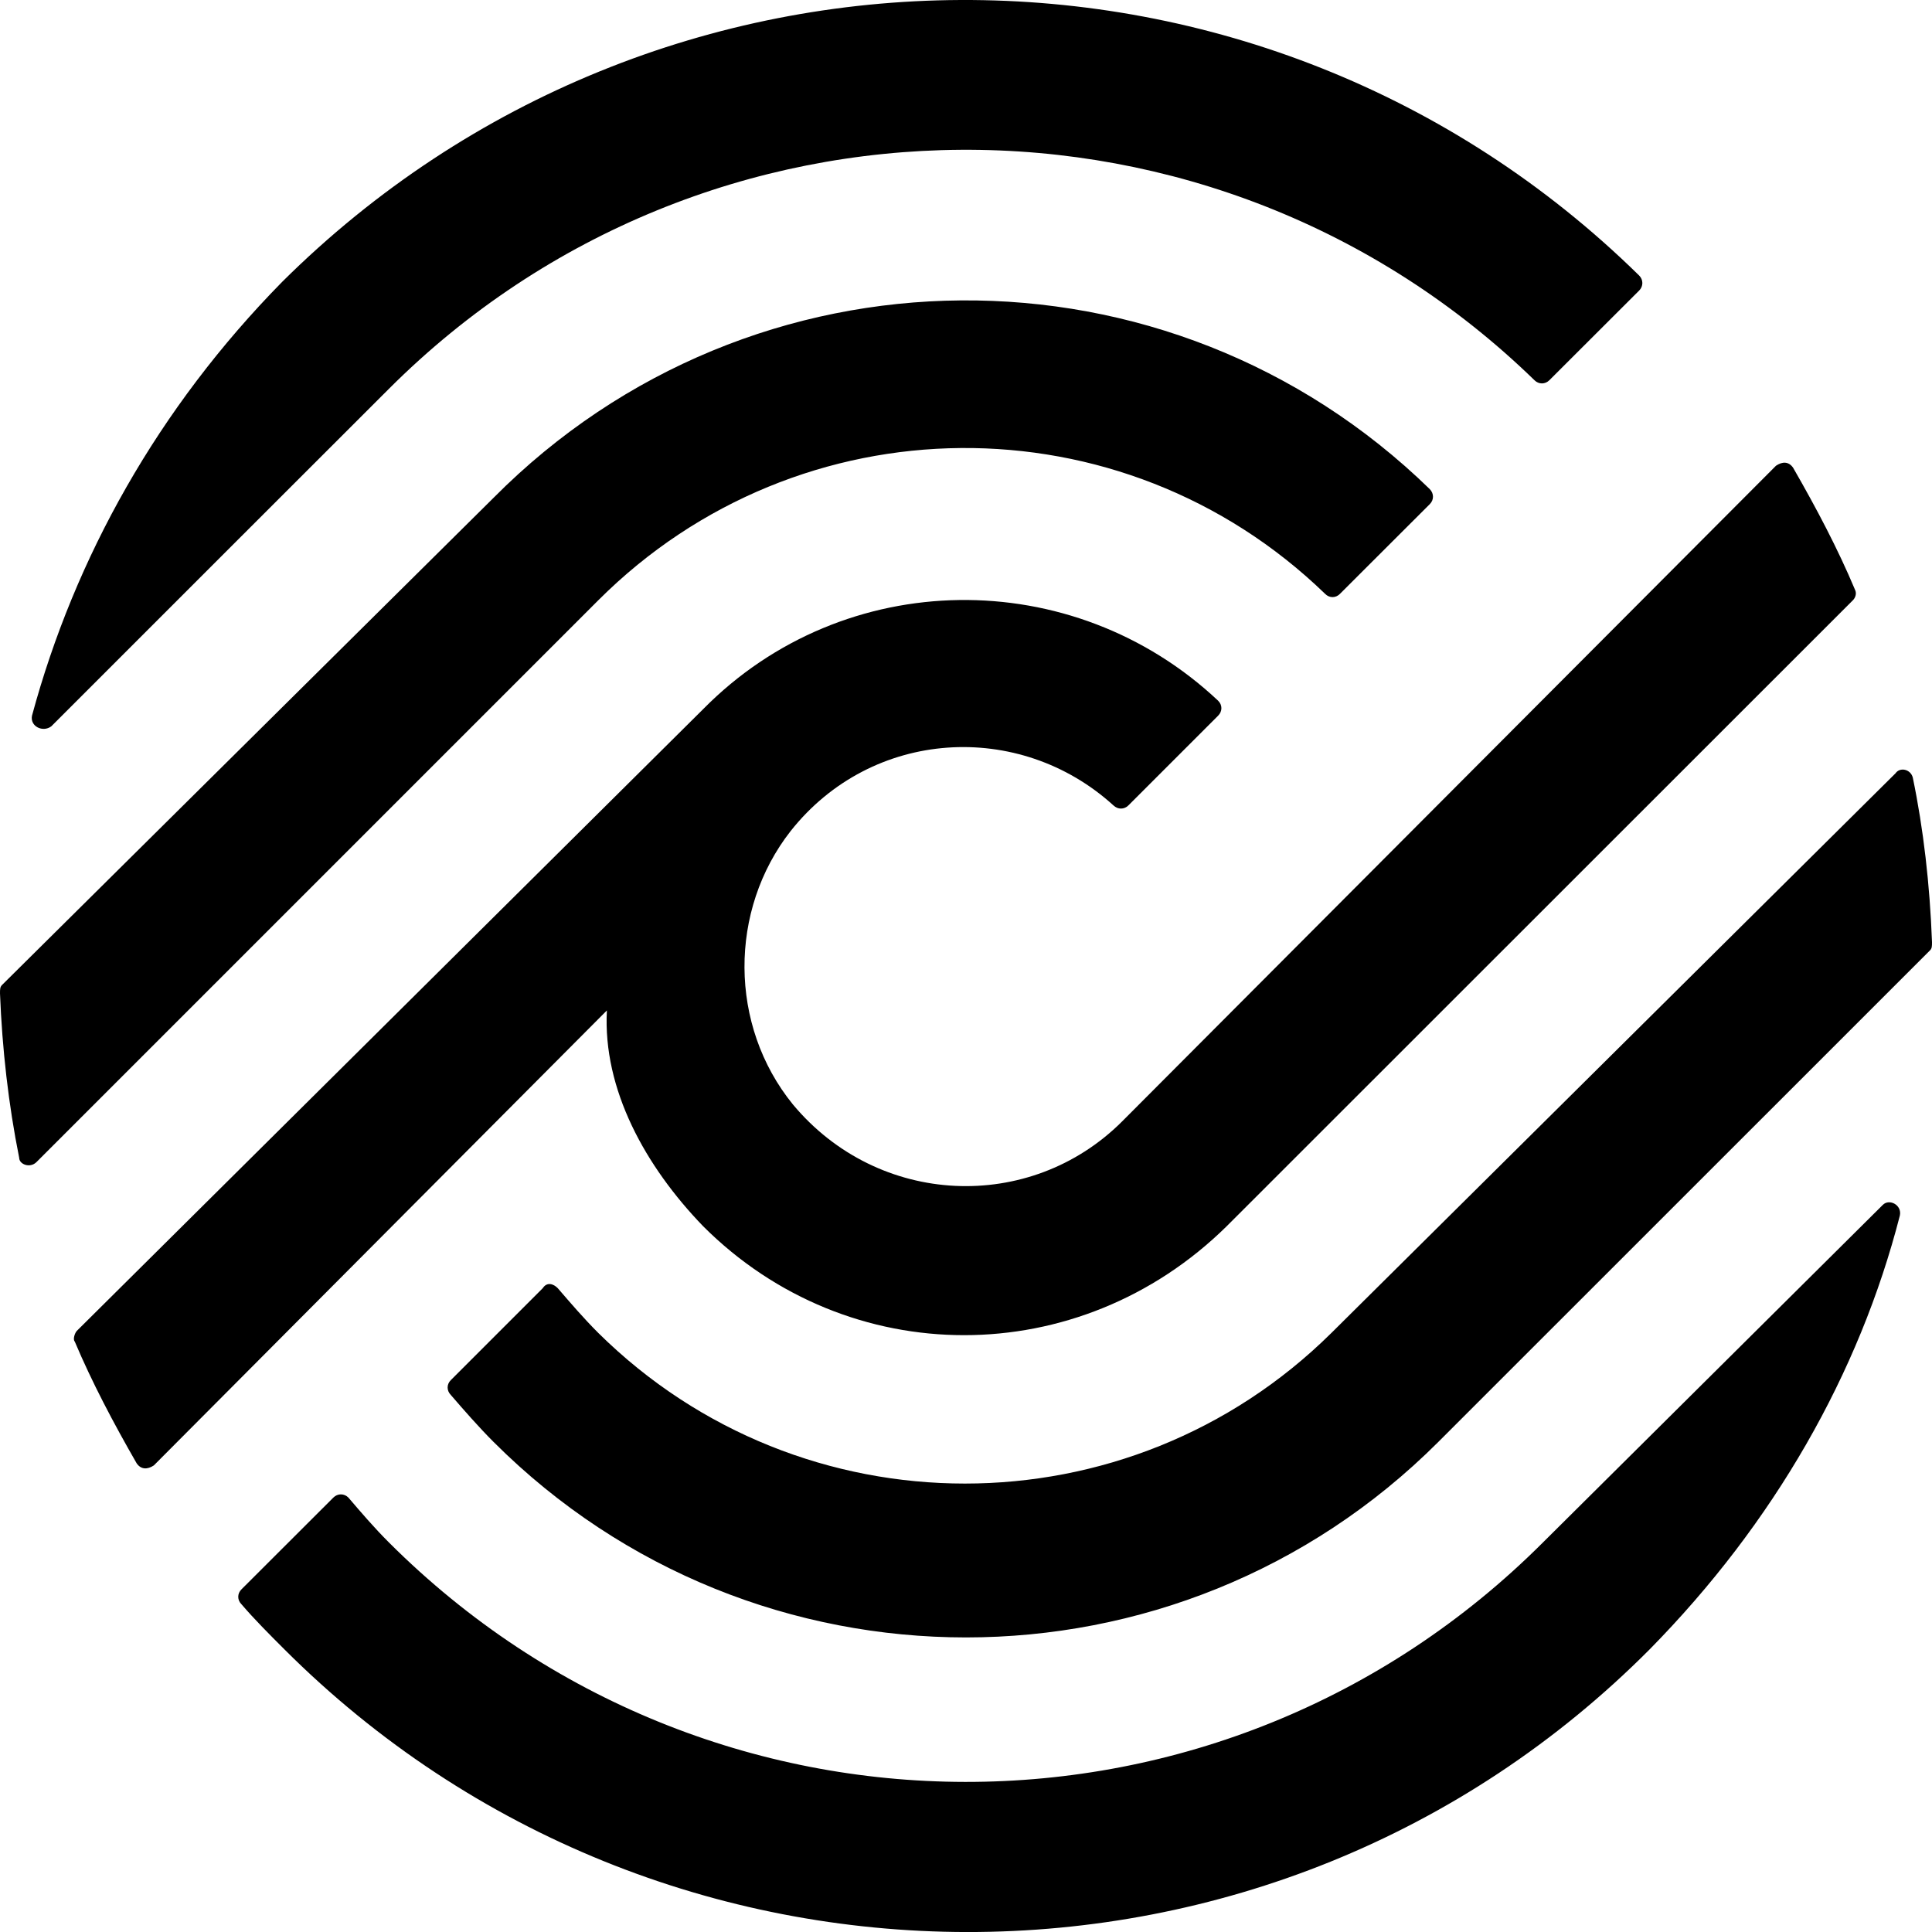 <svg width="16" height="16" viewBox="0 0 16 16" fill="none" xmlns="http://www.w3.org/2000/svg">
<path fill-rule="evenodd" clip-rule="evenodd" d="M15.593 9.978L12.778 12.774C10.124 15.427 5.858 15.409 3.221 12.774C3.097 12.65 2.991 12.526 2.885 12.402C2.85 12.367 2.796 12.367 2.761 12.402L2 13.162C1.964 13.197 1.964 13.251 2 13.286C2.106 13.41 2.23 13.534 2.354 13.658C5.469 16.772 10.548 16.79 13.663 13.658C14.69 12.614 15.398 11.376 15.734 10.066C15.752 9.978 15.646 9.925 15.593 9.978ZM15.841 6.44C15.823 6.369 15.734 6.351 15.698 6.404L11.026 11.039C9.345 12.702 6.637 12.702 4.955 11.039C4.831 10.915 4.726 10.792 4.619 10.668C4.584 10.632 4.53 10.614 4.495 10.668L3.734 11.429C3.698 11.464 3.698 11.517 3.734 11.553C3.841 11.677 3.964 11.818 4.088 11.942C6.247 14.1 9.752 14.1 11.911 11.942L15.982 7.872C16 7.855 16 7.837 16 7.802C15.982 7.324 15.929 6.864 15.841 6.44ZM10.974 4.918C11.009 4.954 11.062 4.954 11.097 4.918L11.841 4.175C11.876 4.14 11.876 4.087 11.841 4.051C9.681 1.946 6.23 1.964 4.088 4.122L0.018 8.156C0 8.173 0 8.192 0 8.227C0.018 8.687 0.07 9.146 0.159 9.589C0.159 9.642 0.247 9.677 0.301 9.625L4.955 4.971C6.619 3.308 9.292 3.29 10.974 4.918ZM5.823 10.155C7.026 11.358 8.938 11.358 10.159 10.155C10.177 10.137 14.867 5.449 15.345 4.971C15.362 4.954 15.38 4.918 15.362 4.883C15.221 4.547 15.044 4.211 14.85 3.874C14.814 3.821 14.761 3.821 14.708 3.857L9.292 9.288C8.53 10.048 7.274 9.996 6.566 9.146C6.035 8.492 6.035 7.537 6.548 6.882C7.221 6.032 8.442 5.962 9.221 6.67C9.257 6.705 9.31 6.705 9.345 6.67L10.088 5.927C10.124 5.891 10.124 5.838 10.088 5.803C8.885 4.671 6.991 4.688 5.823 5.873L0.637 11.021C0.619 11.039 0.602 11.093 0.619 11.11C0.761 11.446 0.938 11.782 1.132 12.119C1.168 12.171 1.221 12.171 1.274 12.136L5.026 8.368C4.991 9.022 5.345 9.66 5.823 10.155ZM0.265 5.927C0.619 4.617 1.31 3.379 2.336 2.335C5.451 -0.761 10.46 -0.778 13.575 2.282C13.61 2.317 13.61 2.371 13.575 2.406L12.831 3.149C12.796 3.184 12.743 3.184 12.708 3.149C10.07 0.584 5.841 0.601 3.221 3.22C3.221 3.22 1.114 5.325 0.425 6.015C0.354 6.068 0.247 6.015 0.265 5.927Z" fill="black"/>
</svg>
